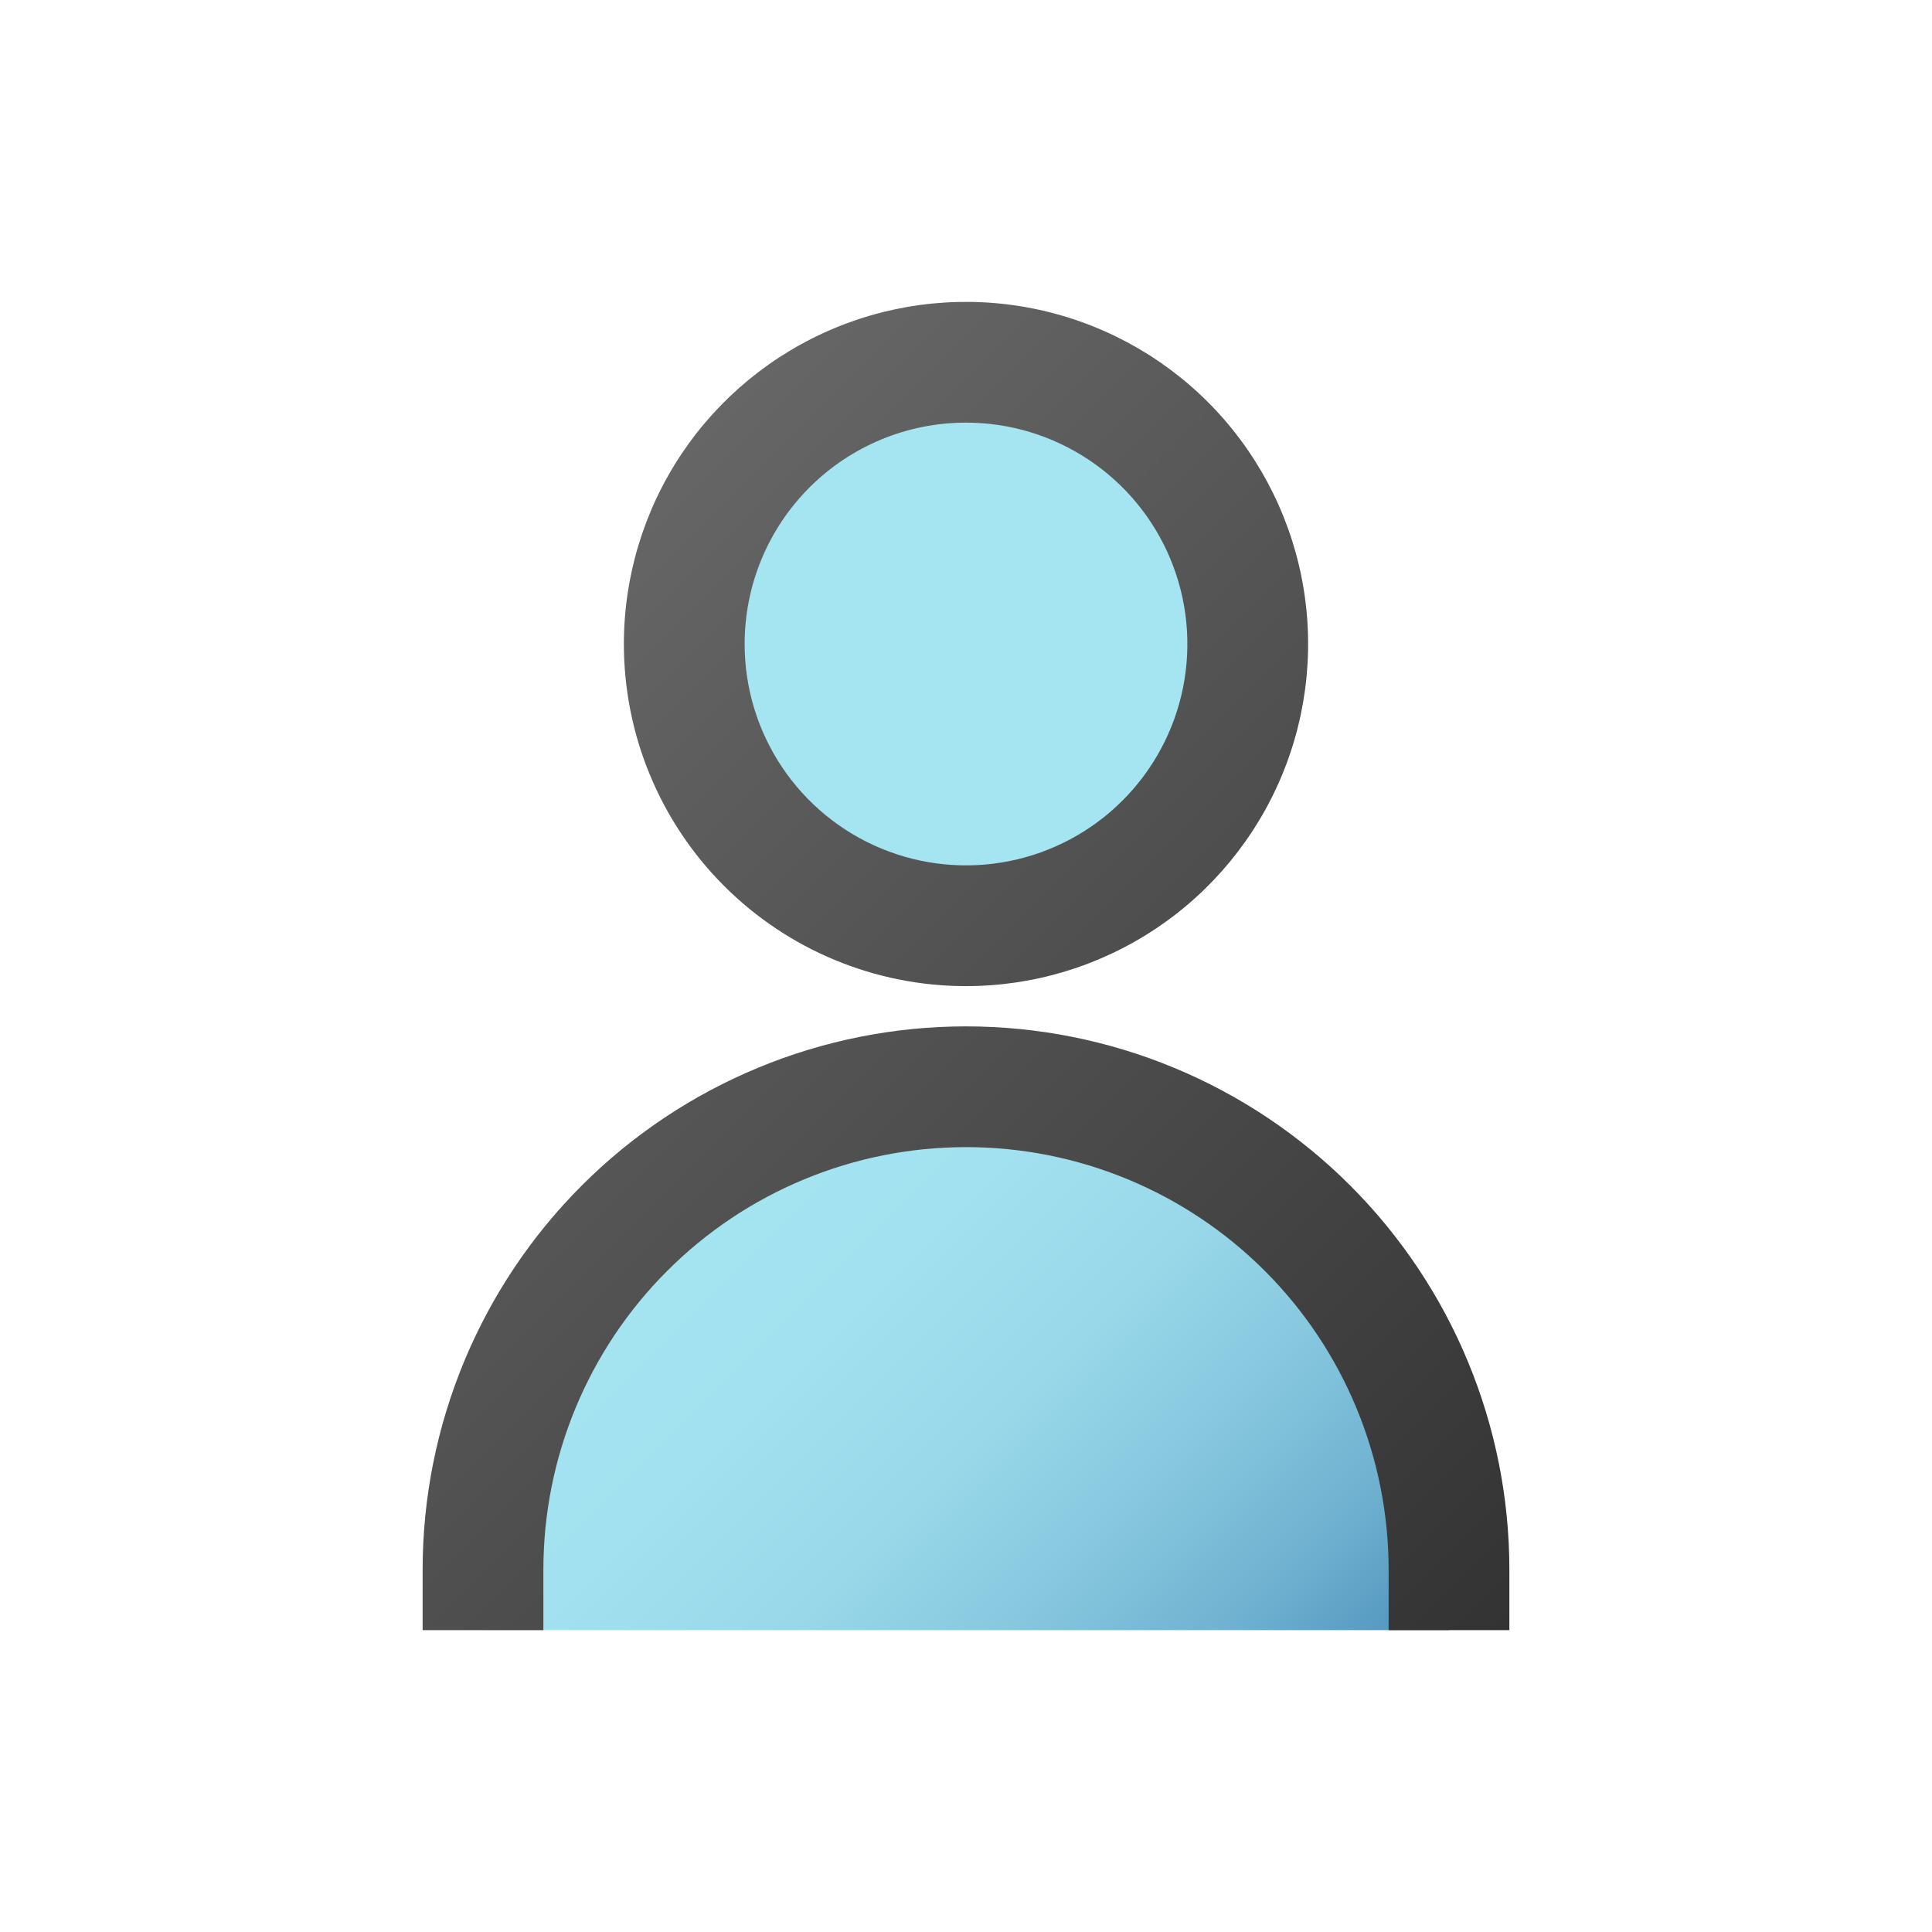 <svg width="96" height="96" viewBox="0 0 96 96" fill="none" xmlns="http://www.w3.org/2000/svg">
<path d="M48 54C41.635 54 35.53 56.529 31.029 61.029C26.529 65.53 24 71.635 24 78V81H72V78C72 71.635 69.471 65.53 64.971 61.029C60.47 56.529 54.365 54 48 54Z" fill="url(#paint0_linear)"/>
<path d="M48 46C55.732 46 62 39.732 62 32C62 24.268 55.732 18 48 18C40.268 18 34 24.268 34 32C34 39.732 40.268 46 48 46Z" fill="url(#paint1_linear)"/>
<path d="M75 78V81H69V78C69 72.43 66.787 67.089 62.849 63.151C58.911 59.212 53.569 57 48 57C42.431 57 37.089 59.212 33.151 63.151C29.212 67.089 27 72.43 27 78V81H21V78C21 70.839 23.845 63.972 28.908 58.908C33.972 53.845 40.839 51 48 51C55.161 51 62.028 53.845 67.092 58.908C72.155 63.972 75 70.839 75 78V78ZM31 32C31 28.638 31.997 25.351 33.865 22.555C35.733 19.76 38.388 17.581 41.494 16.294C44.601 15.007 48.019 14.671 51.316 15.327C54.614 15.983 57.643 17.602 60.021 19.979C62.398 22.357 64.017 25.386 64.673 28.683C65.329 31.981 64.993 35.399 63.706 38.506C62.419 41.612 60.24 44.267 57.445 46.135C54.649 48.003 51.362 49 48 49C43.491 49 39.167 47.209 35.979 44.021C32.791 40.833 31 36.509 31 32V32ZM37 32C37 34.176 37.645 36.302 38.854 38.111C40.062 39.92 41.781 41.33 43.791 42.163C45.8 42.995 48.012 43.213 50.146 42.789C52.28 42.364 54.24 41.317 55.778 39.778C57.317 38.24 58.364 36.28 58.789 34.146C59.213 32.012 58.995 29.8 58.163 27.791C57.33 25.78 55.92 24.062 54.111 22.854C52.302 21.645 50.176 21 48 21C45.083 21 42.285 22.159 40.222 24.222C38.159 26.285 37 29.083 37 32V32Z" fill="url(#paint2_linear)"/>
<defs>
<linearGradient id="paint0_linear" x1="32.76" y1="59.29" x2="63.24" y2="89.76" gradientUnits="userSpaceOnUse">
<stop stop-color="#A5E4F1"/>
<stop offset="0.25" stop-color="#A2E1EF"/>
<stop offset="0.46" stop-color="#98D8E9"/>
<stop offset="0.64" stop-color="#87C8DF"/>
<stop offset="0.82" stop-color="#6FB1D0"/>
<stop offset="0.98" stop-color="#5194BD"/>
<stop offset="1" stop-color="#4D91BB"/>
</linearGradient>
<linearGradient id="paint1_linear" x1="1100.8" y1="636.8" x2="1655.2" y2="1191.2" gradientUnits="userSpaceOnUse">
<stop stop-color="#A5E4F1"/>
<stop offset="0.25" stop-color="#A2E1EF"/>
<stop offset="0.46" stop-color="#98D8E9"/>
<stop offset="0.64" stop-color="#87C8DF"/>
<stop offset="0.82" stop-color="#6FB1D0"/>
<stop offset="0.98" stop-color="#5194BD"/>
<stop offset="1" stop-color="#4D91BB"/>
</linearGradient>
<linearGradient id="paint2_linear" x1="22.99" y1="32.98" x2="73.01" y2="82.99" gradientUnits="userSpaceOnUse">
<stop stop-color="#666666"/>
<stop offset="1" stop-color="#333333"/>
</linearGradient>
</defs>
</svg>

